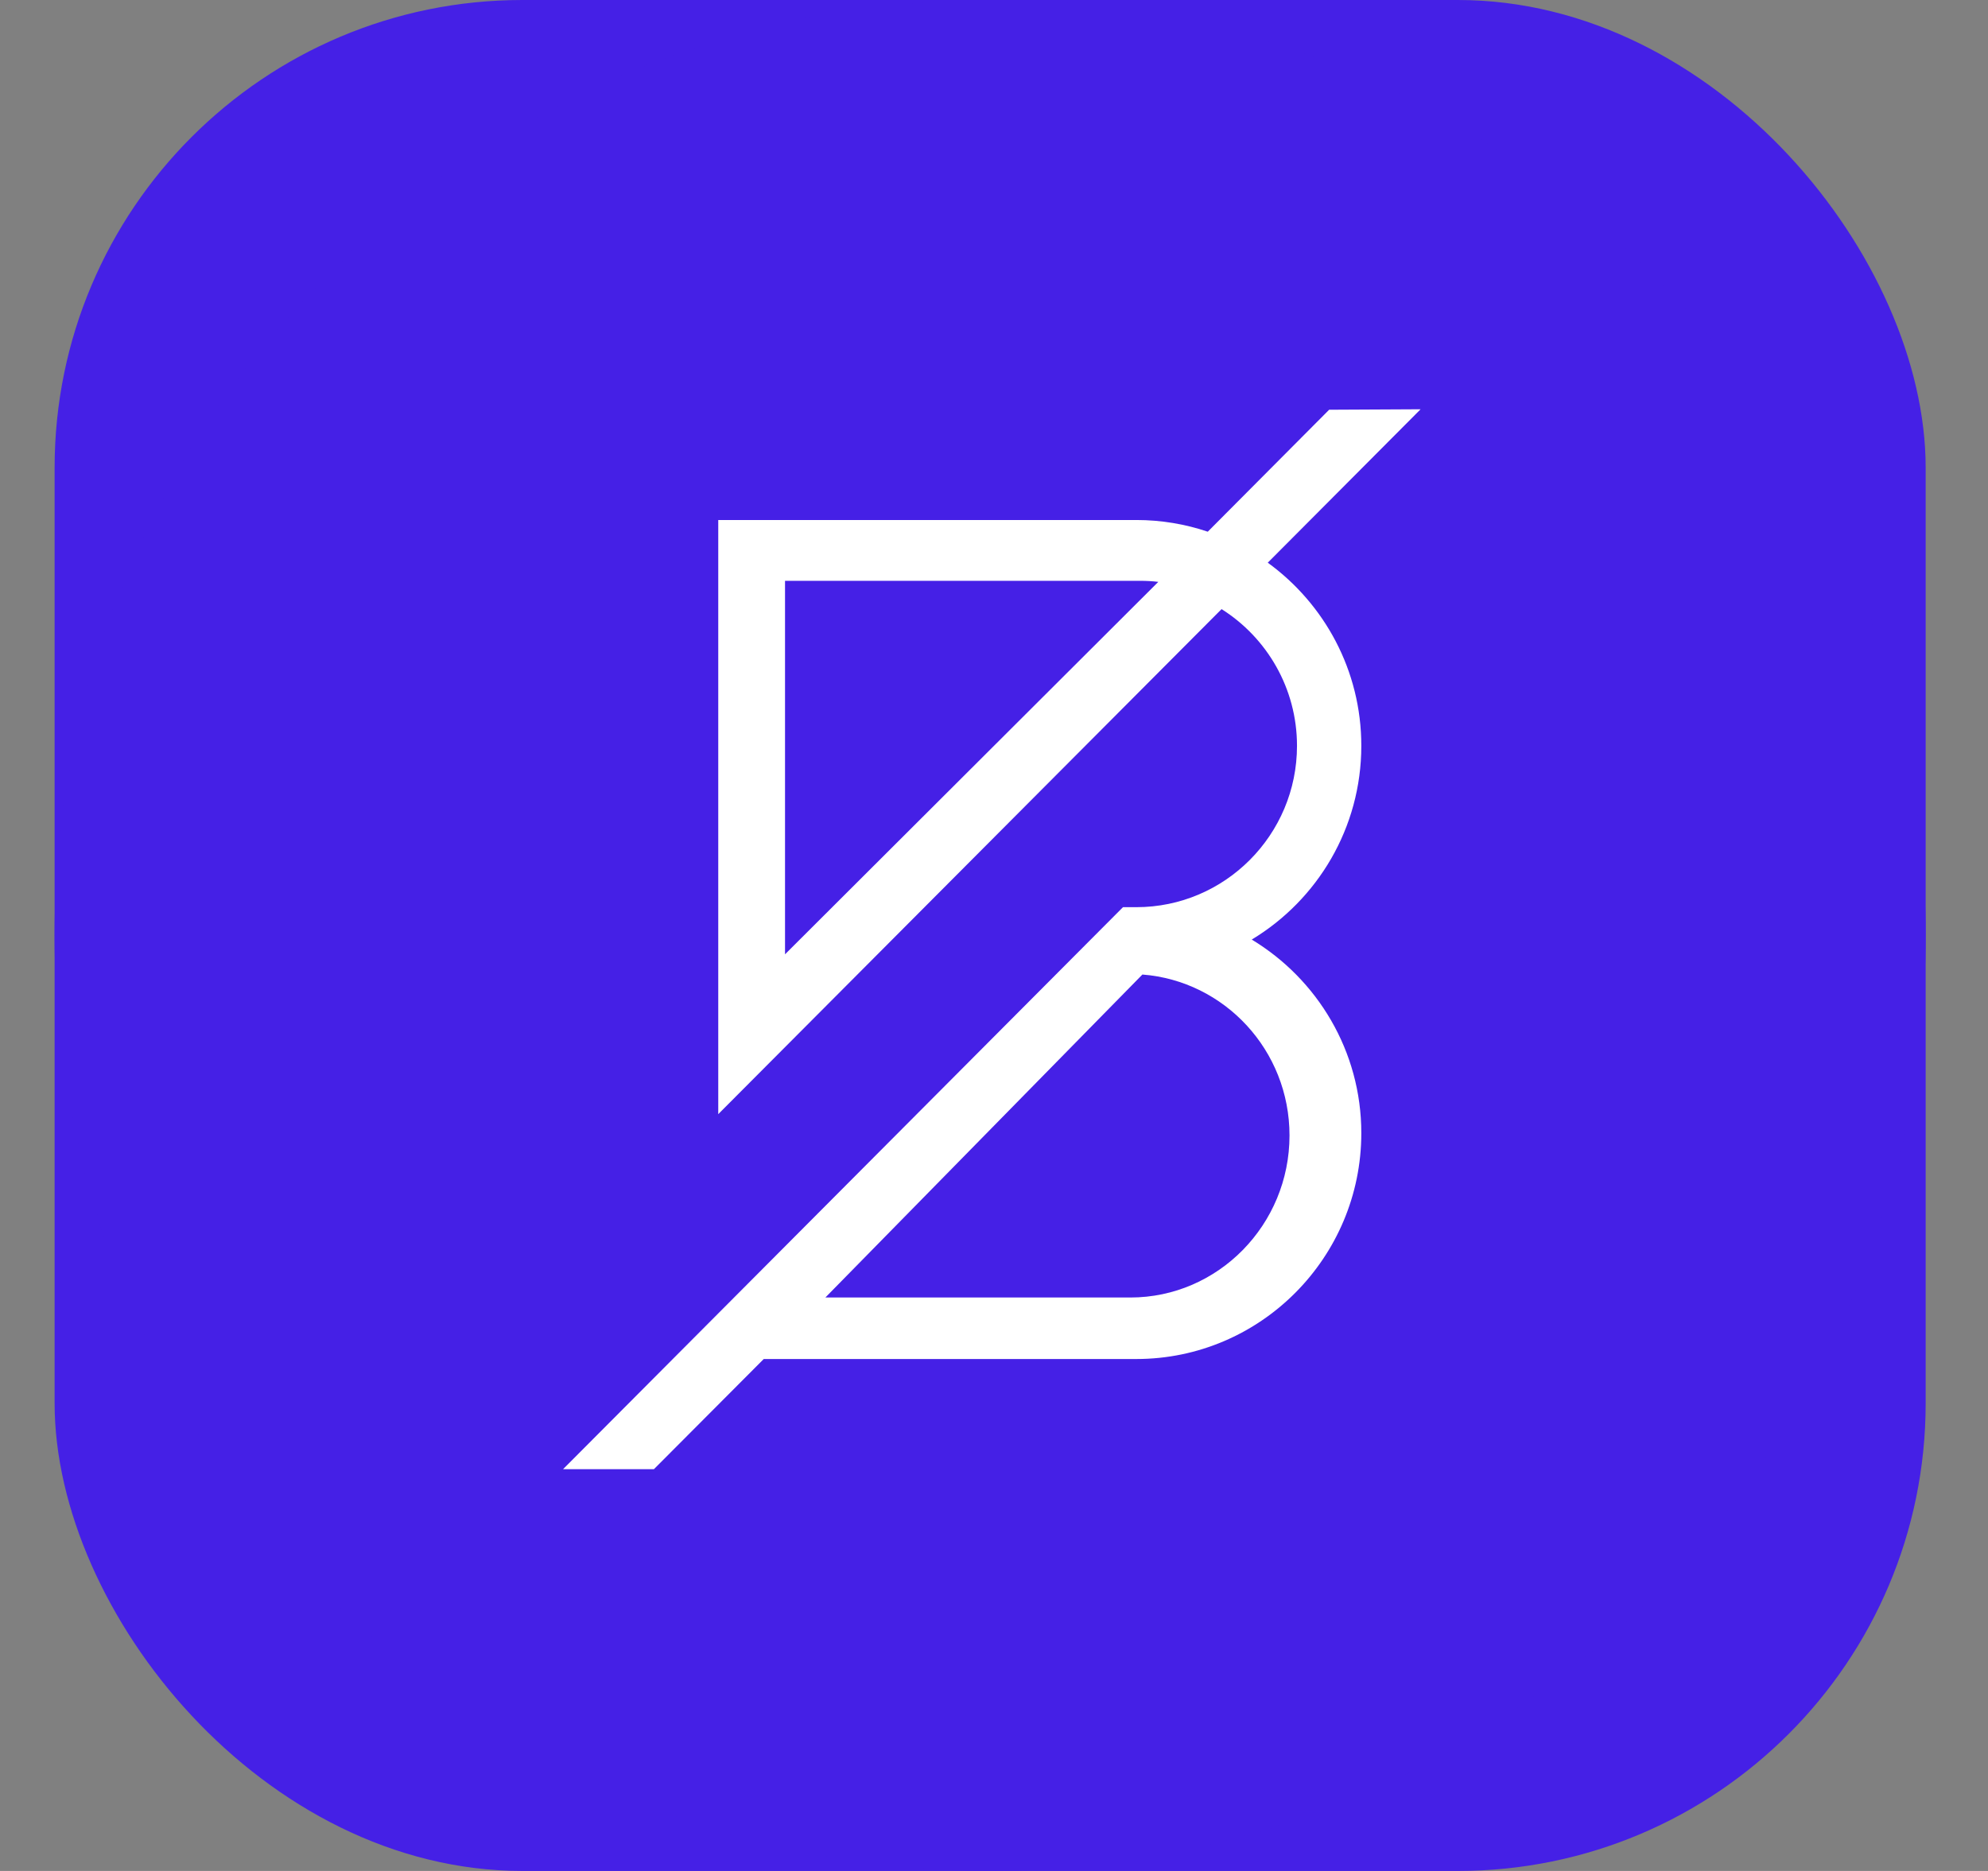 <svg width="17" height="16" viewBox="0 0 17 16" fill="none" xmlns="http://www.w3.org/2000/svg">
<rect x="0" y="0" width="17" height="16" fill="#808080" stroke="none"/>
<g clip-path="url(#clip0_1677_1375)">
<rect x="0.467" width="16" height="16" rx="4" fill="#4520E6"/>
<path d="M8.467 16C12.885 16 16.467 12.418 16.467 8C16.467 3.582 12.885 0 8.467 0C4.048 0 0.467 3.582 0.467 8C0.467 12.418 4.048 16 8.467 16Z" fill="#4520E6"/>
<path fill-rule="evenodd" clip-rule="evenodd" d="M11.027 9.71C11.027 10.474 10.416 11.096 9.666 11.096H7.058L9.769 8.334C10.47 8.388 11.027 8.981 11.027 9.71ZM6.713 8.161V4.967H9.751C9.803 4.967 9.855 4.97 9.905 4.976L6.713 8.161ZM11.641 6.378C11.641 5.734 11.325 5.163 10.841 4.812L12.148 3.5L11.366 3.504L10.328 4.547C10.136 4.482 9.93 4.447 9.717 4.447H6.142V9.528L10.446 5.209C10.833 5.453 11.091 5.886 11.091 6.378C11.091 7.139 10.475 7.758 9.717 7.758H9.603L4.815 12.564H5.592L6.531 11.622H9.717C10.778 11.622 11.641 10.755 11.641 9.69C11.641 8.988 11.264 8.373 10.704 8.035C11.265 7.697 11.641 7.081 11.641 6.378Z" fill="white"/>
</g>
<defs>
<clipPath id="clip0_1677_1375">
<rect x="0.467" width="16" height="16" rx="4" fill="white"/>
</clipPath>
</defs>
</svg>
